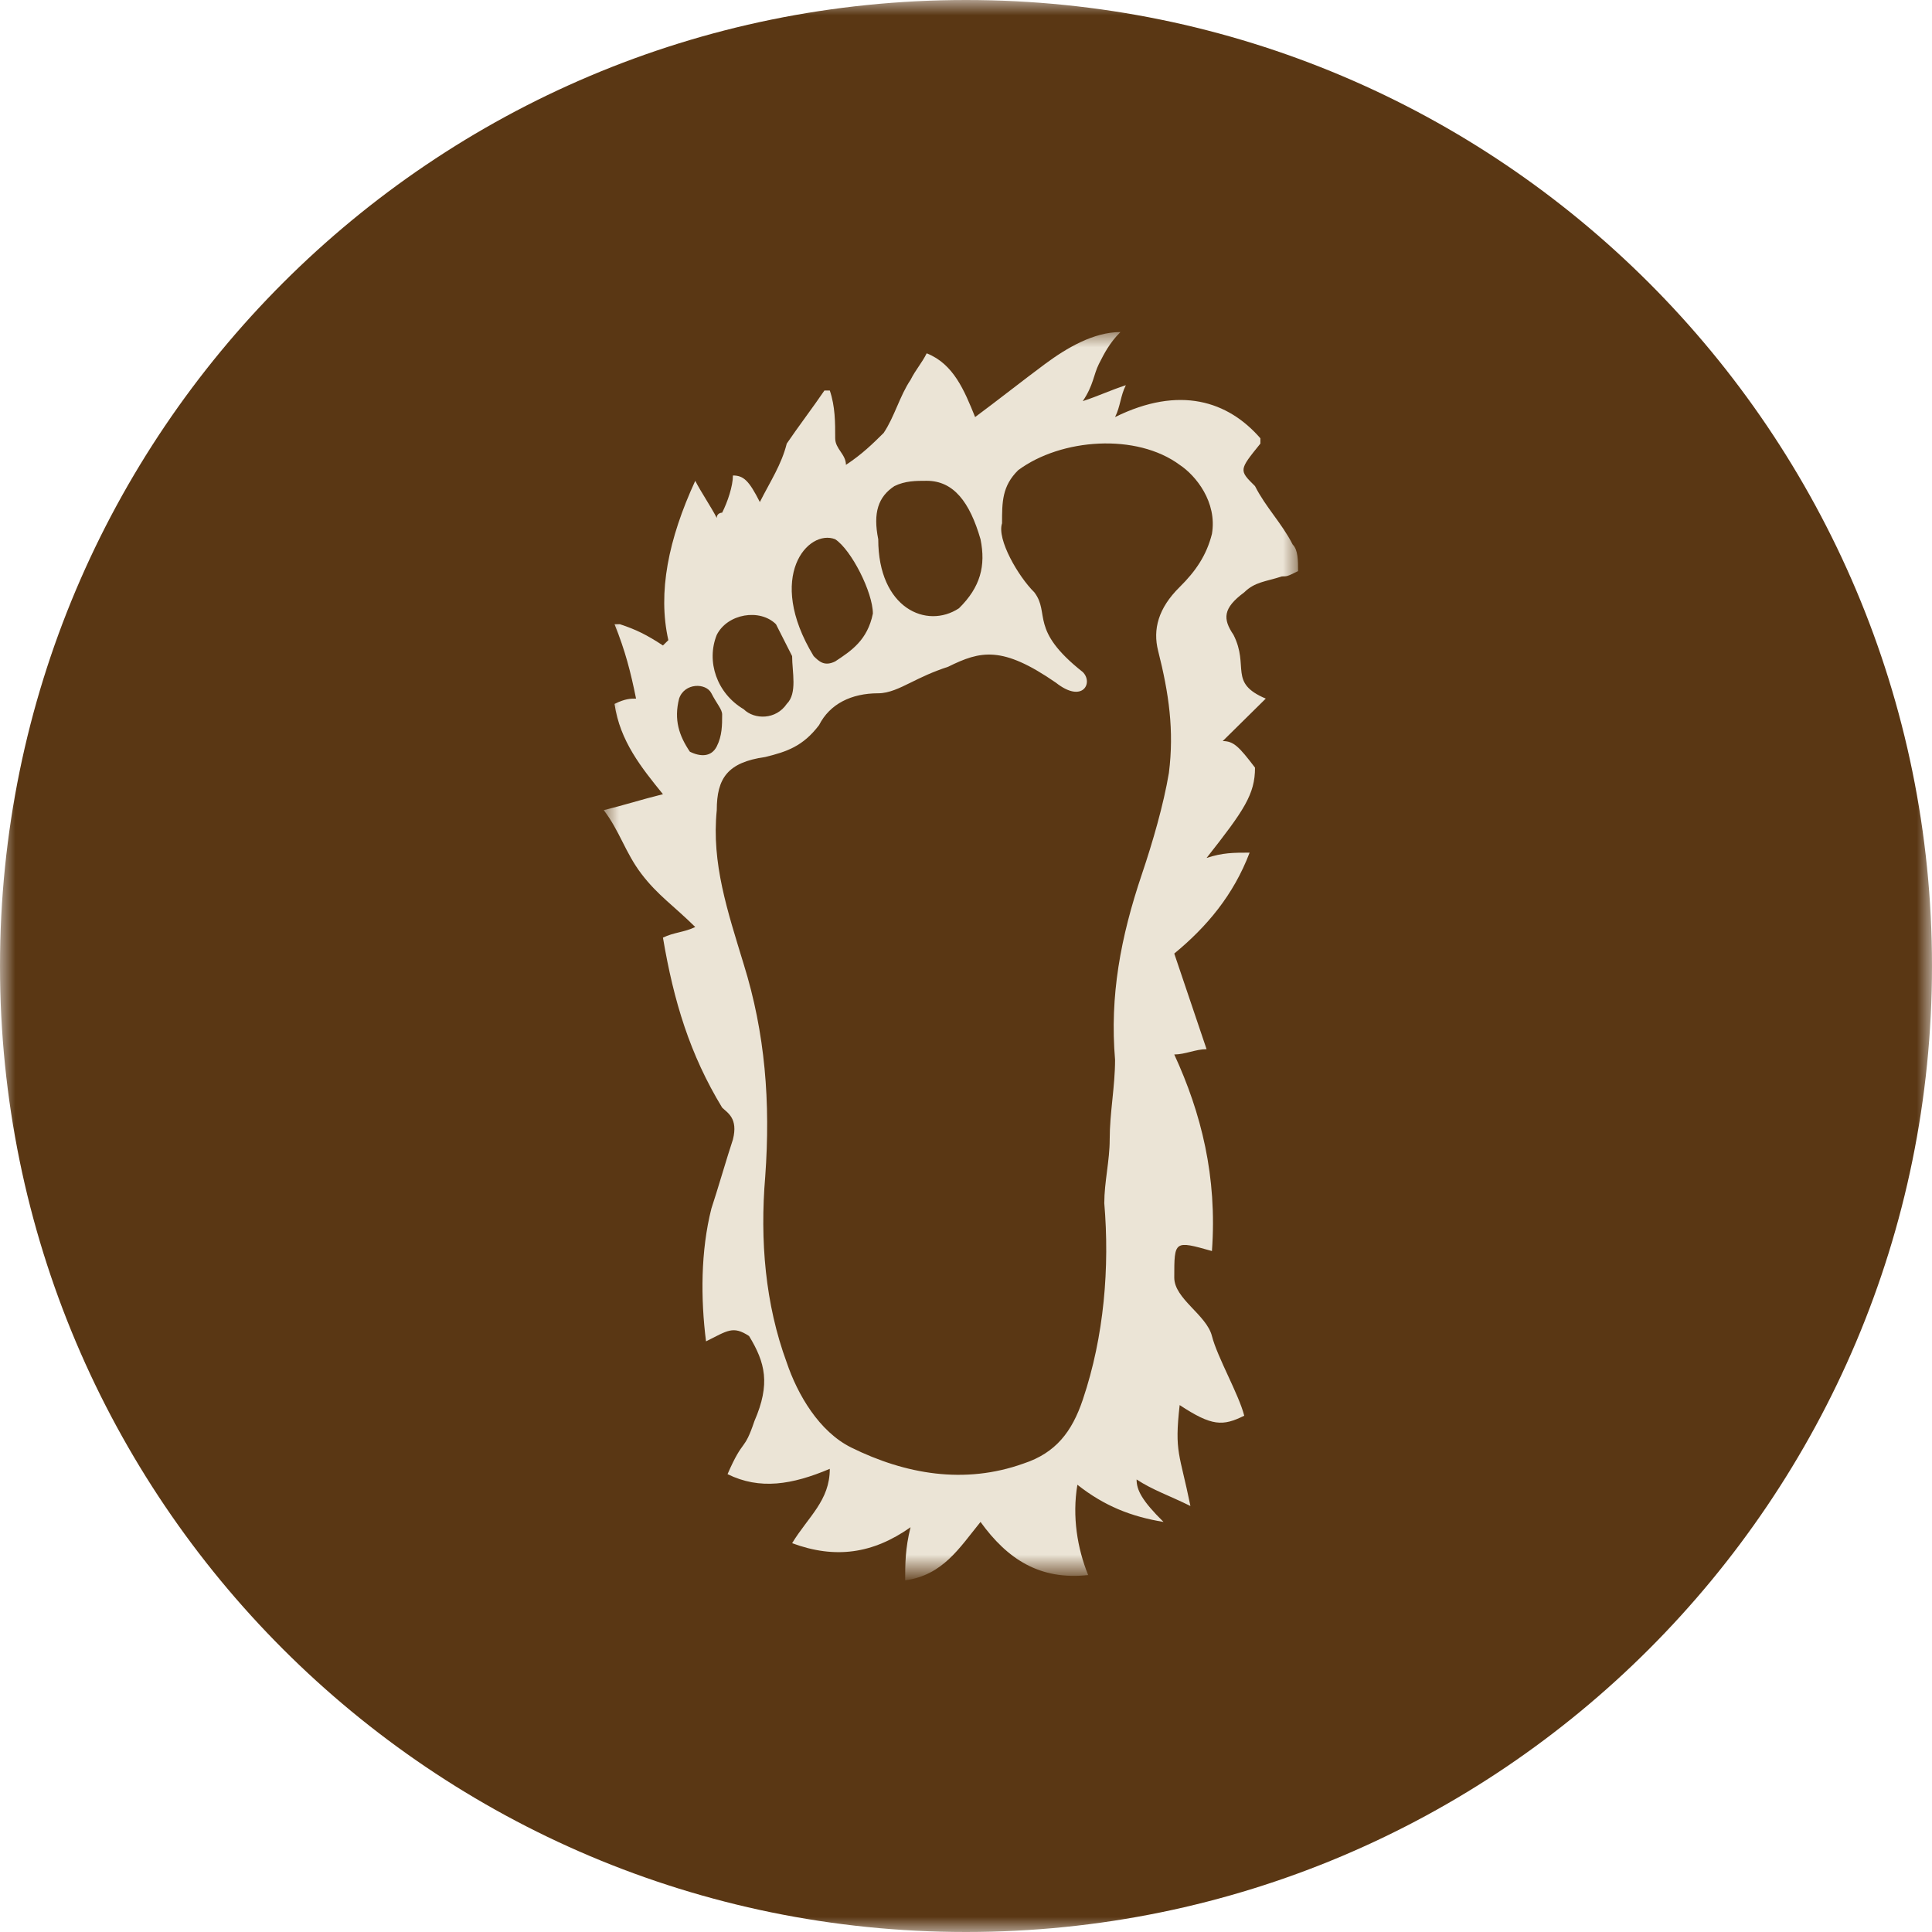 <svg width="64" height="64" viewBox="0 0 64 64" fill="none" xmlns="http://www.w3.org/2000/svg">
<g clip-path="url(#clip0_1_588)">
<g clip-path="url(#clip1_1_588)">
<mask id="mask0_1_588" style="mask-type:luminance" maskUnits="userSpaceOnUse" x="0" y="0" width="64" height="64">
<path d="M64 0H0V64H64V0Z" fill="white"/>
</mask>
<g mask="url(#mask0_1_588)">
<path d="M32 64C49.673 64 64 49.673 64 32C64 14.327 49.673 0 32 0C14.327 0 0 14.327 0 32C0 49.673 14.327 64 32 64Z" fill="#5A3714"/>
<mask id="mask1_1_588" style="mask-type:luminance" maskUnits="userSpaceOnUse" x="20" y="11" width="23" height="41">
<path d="M43 11H20V52H43V11Z" fill="white"/>
</mask>
<g mask="url(#mask1_1_588)">
<path d="M40.504 24.549C41.039 24.021 41.395 23.669 41.93 23.142C40.682 22.614 41.395 22.086 40.861 21.03C40.504 20.502 40.504 20.15 41.217 19.622C41.574 19.27 41.93 19.27 42.465 19.094C42.643 19.094 42.643 19.094 43 18.919C43 18.567 43 18.215 42.822 18.039C42.465 17.335 41.93 16.807 41.574 16.103C41.039 15.575 41.039 15.575 41.752 14.695C41.752 14.695 41.752 14.695 41.752 14.519C40.682 13.288 39.078 12.76 36.938 13.816C37.116 13.463 37.116 13.112 37.295 12.76C36.76 12.936 36.403 13.112 35.868 13.288C36.225 12.76 36.225 12.408 36.403 12.056C36.581 11.704 36.76 11.352 37.116 11C36.225 11 35.333 11.528 34.62 12.056C33.907 12.584 33.016 13.288 32.302 13.816C31.946 12.936 31.589 12.056 30.698 11.704C30.519 12.056 30.341 12.232 30.163 12.584C29.806 13.112 29.628 13.816 29.271 14.343C28.915 14.695 28.558 15.047 28.023 15.399C28.023 15.047 27.667 14.871 27.667 14.519C27.667 13.991 27.667 13.463 27.488 12.936H27.31C26.953 13.463 26.419 14.167 26.062 14.695C25.884 15.399 25.527 15.927 25.171 16.631C24.814 15.927 24.636 15.751 24.279 15.751C24.279 16.103 24.101 16.631 23.922 16.983C23.922 16.983 23.744 16.983 23.744 17.159C23.566 16.807 23.209 16.279 23.031 15.927C22.14 17.863 21.783 19.622 22.14 21.206L21.961 21.382C21.426 21.03 21.07 20.854 20.535 20.678H20.357C20.713 21.558 20.892 22.262 21.07 23.142C20.892 23.142 20.713 23.142 20.357 23.318C20.535 24.549 21.248 25.429 21.961 26.309C21.248 26.485 20.713 26.661 20 26.837C20.535 27.541 20.713 28.245 21.248 28.948C21.783 29.652 22.318 30.004 23.031 30.708C22.674 30.884 22.318 30.884 21.961 31.06C22.318 33.172 22.853 34.931 23.922 36.691C24.101 36.867 24.457 37.043 24.279 37.747C24.101 38.275 23.744 39.506 23.566 40.034C23.209 41.442 23.209 43.026 23.388 44.434C24.101 44.081 24.279 43.906 24.814 44.258C25.349 45.137 25.527 45.841 24.992 47.073C24.636 48.129 24.636 47.601 24.101 48.833C25.171 49.361 26.24 49.184 27.488 48.657C27.488 49.712 26.775 50.24 26.24 51.12C27.667 51.648 28.915 51.472 30.163 50.592C29.985 51.296 29.985 51.824 29.985 52.352C31.233 52.176 31.767 51.296 32.481 50.416C33.372 51.648 34.442 52.352 36.047 52.176C35.69 51.296 35.512 50.24 35.69 49.184C36.581 49.888 37.473 50.24 38.543 50.416C37.83 49.712 37.651 49.361 37.651 49.009C38.186 49.361 38.721 49.536 39.434 49.888C39.078 48.129 38.899 48.129 39.078 46.545C40.147 47.249 40.504 47.249 41.217 46.897C41.039 46.193 40.326 44.961 40.147 44.258C39.969 43.554 38.899 43.026 38.899 42.322C38.899 41.09 38.899 41.09 40.147 41.442C40.326 38.978 39.791 36.867 38.899 34.931C39.256 34.931 39.612 34.755 39.969 34.755C39.612 33.7 39.256 32.644 38.899 31.588C39.969 30.708 40.861 29.652 41.395 28.245C40.861 28.245 40.504 28.245 39.969 28.421C41.217 26.837 41.574 26.309 41.574 25.429C41.039 24.725 40.861 24.549 40.504 24.549ZM29.628 16.103C29.985 15.927 30.341 15.927 30.698 15.927C31.589 15.927 32.124 16.631 32.481 17.863C32.659 18.742 32.481 19.446 31.767 20.15C30.698 20.854 29.093 20.15 29.093 17.863C28.915 16.983 29.093 16.455 29.628 16.103ZM27.667 17.863C28.202 18.215 28.915 19.622 28.915 20.326C28.736 21.206 28.202 21.558 27.667 21.91C27.31 22.086 27.132 21.91 26.953 21.734C25.349 19.094 26.775 17.511 27.667 17.863ZM23.744 21.03C24.101 20.326 25.171 20.15 25.705 20.678C25.884 21.03 26.062 21.382 26.24 21.734C26.24 22.262 26.419 22.966 26.062 23.318C25.705 23.846 24.992 23.846 24.636 23.494C23.744 22.966 23.388 21.91 23.744 21.03ZM22.853 24.901C22.496 24.373 22.318 23.846 22.496 23.142C22.674 22.614 23.388 22.614 23.566 22.966C23.744 23.318 23.922 23.494 23.922 23.669C23.922 24.021 23.922 24.373 23.744 24.725C23.566 25.077 23.209 25.077 22.853 24.901ZM40.147 17.687C39.969 18.391 39.612 18.919 39.078 19.446C38.364 20.15 38.186 20.854 38.364 21.558C38.721 22.966 38.899 24.197 38.721 25.605C38.543 26.661 38.186 27.893 37.83 28.948C37.116 31.06 36.76 32.996 36.938 35.107C36.938 35.987 36.76 36.867 36.76 37.747C36.76 38.451 36.581 39.154 36.581 39.858C36.76 41.97 36.581 44.258 35.868 46.369C35.512 47.425 34.977 48.129 33.907 48.481C31.946 49.184 29.985 48.833 28.202 47.953C27.132 47.425 26.419 46.193 26.062 45.137C25.349 43.202 25.171 41.09 25.349 38.978C25.527 36.515 25.349 34.227 24.636 31.94C24.101 30.18 23.566 28.597 23.744 26.837C23.744 25.781 24.101 25.253 25.349 25.077C26.062 24.901 26.597 24.725 27.132 24.021C27.488 23.318 28.202 22.966 29.093 22.966C29.45 22.966 29.806 22.79 30.163 22.614C30.519 22.438 30.876 22.262 31.411 22.086C32.481 21.558 33.194 21.382 34.977 22.614C35.868 23.318 36.225 22.614 35.868 22.262C34.085 20.854 34.798 20.326 34.264 19.622C33.729 19.094 33.016 17.863 33.194 17.335C33.194 16.631 33.194 16.103 33.729 15.575C35.155 14.519 37.651 14.343 39.078 15.399C39.612 15.751 40.326 16.631 40.147 17.687Z" fill="#EBE4D6"/>
</g>
</g>
</g>
</g>
<defs>
<clipPath id="clip0_1_588">
<rect width="64" height="64" fill="white"/>
</clipPath>
<clipPath id="clip1_1_588">
<rect width="64" height="64" fill="white"/>
</clipPath>
</defs>
</svg>
